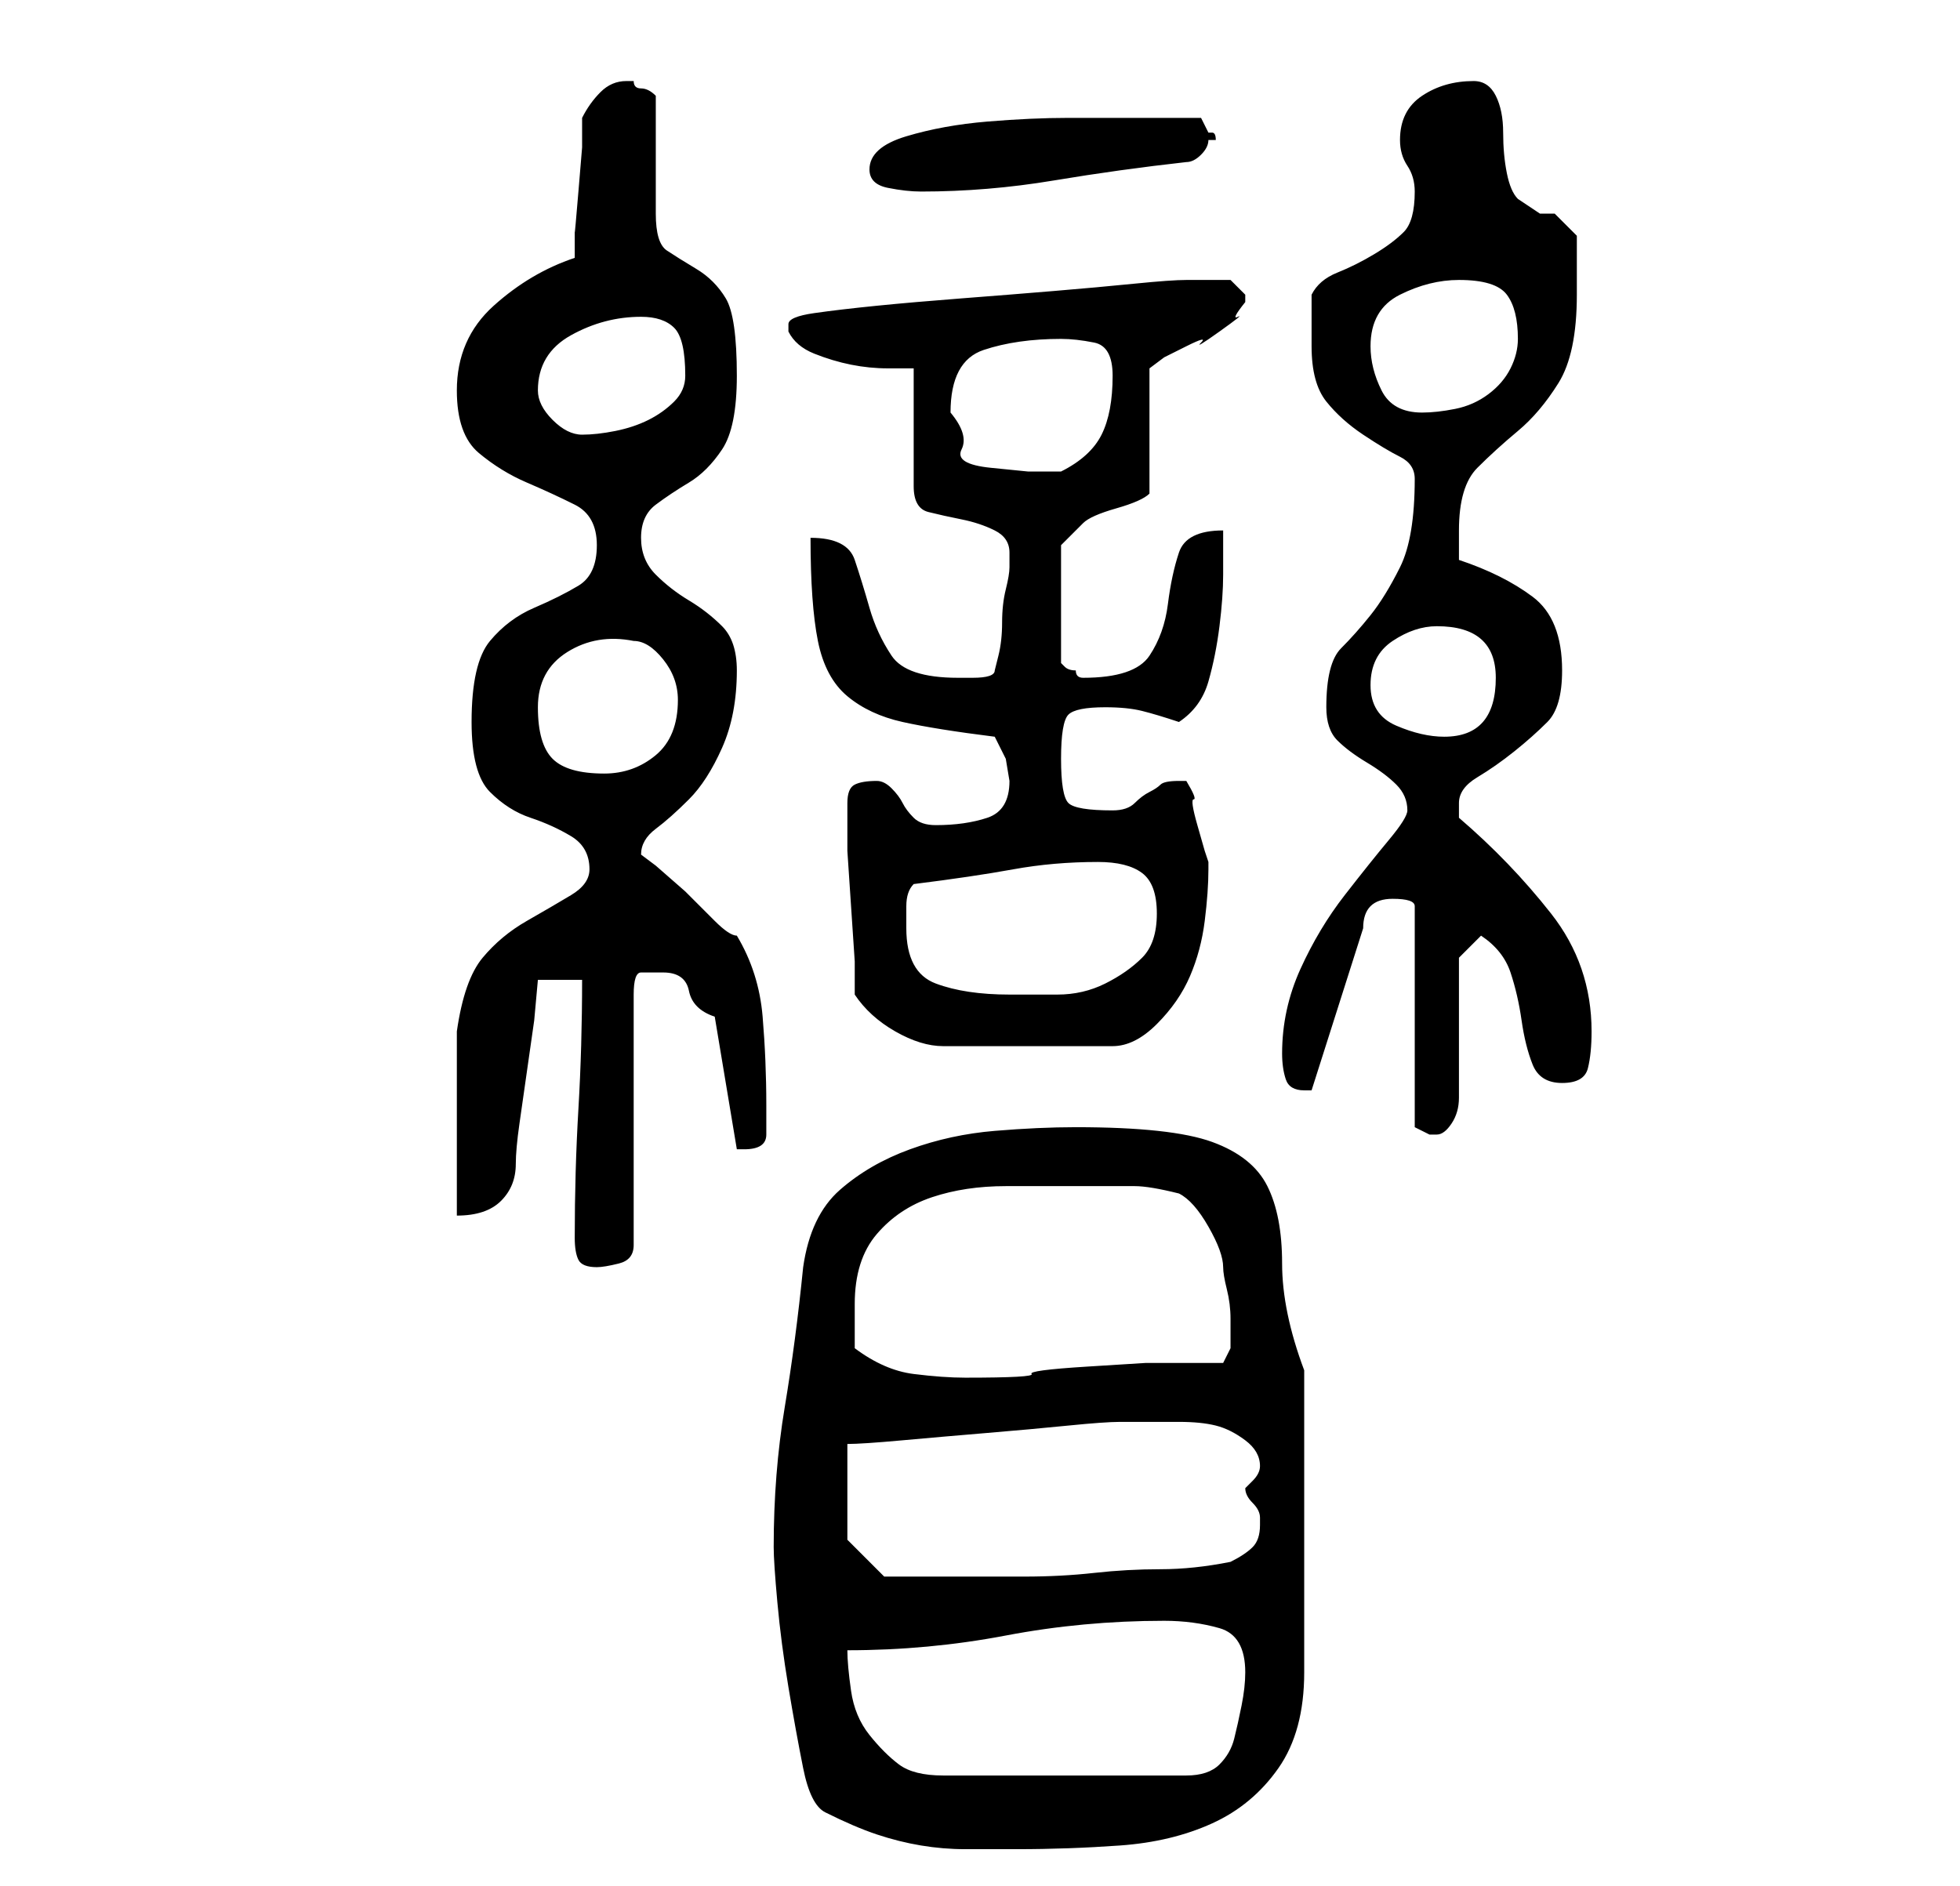 <?xml version="1.0" standalone="no"?>
<!DOCTYPE svg PUBLIC "-//W3C//DTD SVG 1.1//EN" "http://www.w3.org/Graphics/SVG/1.1/DTD/svg11.dtd" >
<svg xmlns="http://www.w3.org/2000/svg" xmlns:xlink="http://www.w3.org/1999/xlink" version="1.1" viewBox="-10 0 266 256">
   <path fill="currentColor"
d="M102 246q4 2 7 3t6 1.5t6 0.5h7q7 0 14 -0.5t12.5 -3t9 -7.5t3.5 -13v-41q-3 -8 -3 -14.5t-2 -10.5t-7.5 -6t-18.5 -2q-5 0 -11 0.5t-11.5 2.5t-9.5 5.5t-5 10.5q-1 10 -2.5 19t-1.5 19q0 2 0.5 7.5t1.5 11.5t2 11t3 6zM105 224q11 0 21.5 -2t21.5 -2q4 0 7.5 1t3.5 6
q0 2 -0.5 4.5t-1 4.5t-2 3.5t-4.5 1.5h-33q-4 0 -6 -1.5t-4 -4t-2.5 -6t-0.5 -5.5zM105 209v-13q2 0 7.5 -0.5t11.5 -1t11 -1t7 -0.5h4h4q3 0 5 0.5t4 2t2 3.5q0 1 -1 2l-1 1q0 1 1 2t1 2v0.5v0.5q0 2 -1 3t-3 2q-5 1 -9.5 1t-9 0.5t-9.5 0.5h-10h-9zM106 183v-6
q0 -6 3 -9.5t7.5 -5t10 -1.5h10.5h7q2 0 6 1q2 1 4 4.5t2 5.5q0 1 0.5 3t0.5 4v3v1l-1 2h-10.5t-8 0.5t-7.5 1t-9 0.5q-3 0 -7 -0.5t-8 -3.5zM68 168q0 2 0.5 3t2.5 1q1 0 3 -0.5t2 -2.5v-34q0 -3 1 -3h3q3 0 3.5 2.5t3.5 3.5l3 18h0.5h0.5q3 0 3 -2v-4q0 -6 -0.5 -12
t-3.5 -11q-1 0 -3 -2l-4 -4t-4 -3.5l-2 -1.5q0 -2 2 -3.5t4.5 -4t4.5 -7t2 -10.5q0 -4 -2 -6t-4.5 -3.5t-4.5 -3.5t-2 -5t2 -4.5t4.5 -3t4.5 -4.5t2 -10q0 -8 -1.5 -10.5t-4 -4t-4 -2.5t-1.5 -5v-16q-1 -1 -2 -1t-1 -1h-1q-2 0 -3.5 1.5t-2.5 3.5v4t-0.5 6t-0.5 5.5v3.5
q-6 2 -11 6.5t-5 11.5q0 6 3 8.5t6.5 4t6.5 3t3 5.5t-2.5 5.5t-6 3t-6 4.5t-2.5 11q0 7 2.5 9.5t5.5 3.5t5.5 2.5t2.5 4.5q0 2 -2.5 3.5t-6 3.5t-6 5t-3.5 10v5v8v8v4q4 0 6 -2t2 -5q0 -2 0.5 -5.5l1 -7l1 -7t0.5 -5.5h6q0 9 -0.5 17.5t-0.5 17.5zM179 122q3 0 3 1v4v26
l1 0.5l1 0.5h1q1 0 2 -1.5t1 -3.5v-19l3 -3q3 2 4 5t1.5 6.5t1.5 6t4 2.5t3.5 -2t0.5 -5q0 -9 -5.5 -16t-12.5 -13v-2q0 -2 2.5 -3.5t5 -3.5t4.5 -4t2 -7q0 -7 -4 -10t-10 -5v-4q0 -6 2.5 -8.5t5.5 -5t5.5 -6.5t2.5 -12v-8l-2.5 -2.5l-0.5 -0.5h-2t-3 -2q-1 -1 -1.5 -3.5
t-0.5 -5.5t-1 -5t-3 -2q-4 0 -7 2t-3 6q0 2 1 3.5t1 3.5q0 4 -1.5 5.5t-4 3t-5 2.5t-3.5 3v3.5v3.5q0 5 2 7.5t5 4.5t5 3t2 3q0 8 -2 12t-4 6.5t-4 4.5t-2 8q0 3 1.5 4.5t4 3t4 3t1.5 3.5q0 1 -2.5 4t-6 7.5t-6 10t-2.5 11.5q0 2 0.5 3.5t2.5 1.5h1l7 -22q0 -4 4 -4z
M106 135q2 3 5.5 5t6.5 2h23q3 0 6 -3t4.5 -6.5t2 -7.5t0.5 -7v-1l-0.5 -1.5t-1 -3.5t-0.5 -3.5t-1 -2.5h-0.5h-0.5q-2 0 -2.5 0.5t-1.5 1t-2 1.5t-3 1q-5 0 -6 -1t-1 -6t1 -6t5 -1q3 0 5 0.5t5 1.5q3 -2 4 -5.5t1.5 -7.5t0.5 -7v-6q-5 0 -6 3t-1.5 7t-2.5 7t-9 3
q-1 0 -1 -1q-1 0 -1.5 -0.5l-0.5 -0.5v-16l1.5 -1.5l1.5 -1.5q1 -1 4.5 -2t4.5 -2v-17l2 -1.5t3 -1.5t2 -0.5t2.5 -1.5t2.5 -2t1 -2v-1l-2 -2h-6q-2 0 -7 0.5t-11 1t-12.5 1t-11.5 1t-8.5 1t-3.5 1.5v1q1 2 3.5 3t5 1.5t5 0.5h3.5v16q0 3 2 3.5t4.5 1t4.5 1.5t2 3v2
q0 1 -0.5 3t-0.5 4.5t-0.5 4.5l-0.5 2q0 1 -3 1h-2q-7 0 -9 -3t-3 -6.5t-2 -6.5t-6 -3q0 9 1 14t4 7.5t7.5 3.5t12.5 2l1.5 3t0.5 3q0 4 -3 5t-7 1q-2 0 -3 -1t-1.5 -2t-1.5 -2t-2 -1q-2 0 -3 0.5t-1 2.5v2v4.5t0.5 7.5t0.5 7.5v4.5zM113 126v-3q0 -2 1 -3q8 -1 13.5 -2
t11.5 -1q4 0 6 1.5t2 5.5t-2 6t-5 3.5t-6.5 1.5h-6.5q-6 0 -10 -1.5t-4 -7.5zM63 96q0 -5 4 -7.5t9 -1.5q2 0 4 2.5t2 5.5q0 5 -3 7.5t-7 2.5q-5 0 -7 -2t-2 -7zM176 93q0 -4 3 -6t6 -2q8 0 8 7q0 8 -7 8q-3 0 -6.5 -1.5t-3.5 -5.5zM119 56q0 -7 4.5 -8.5t10.5 -1.5
q2 0 4.5 0.5t2.5 4.5q0 5 -1.5 8t-5.5 5v0h-4.5t-5 -0.5t-4 -2.5t-1.5 -5zM63 53q0 -5 4.5 -7.5t9.5 -2.5q3 0 4.5 1.5t1.5 6.5q0 2 -1.5 3.5t-3.5 2.5t-4.5 1.5t-4.5 0.5t-4 -2t-2 -4zM176 47q0 -5 4 -7t8 -2q5 0 6.5 2t1.5 6q0 2 -1 4t-3 3.5t-4.5 2t-4.5 0.5
q-4 0 -5.5 -3t-1.5 -6zM108 23q0 2 2.5 2.5t4.5 0.5q9 0 18 -1.5t18 -2.5q1 0 2 -1t1 -2h1q0 -1 -0.5 -1h-0.5l-0.5 -1l-0.5 -1h-9h-9q-5 0 -11 0.5t-11 2t-5 4.5z" />
</svg>
